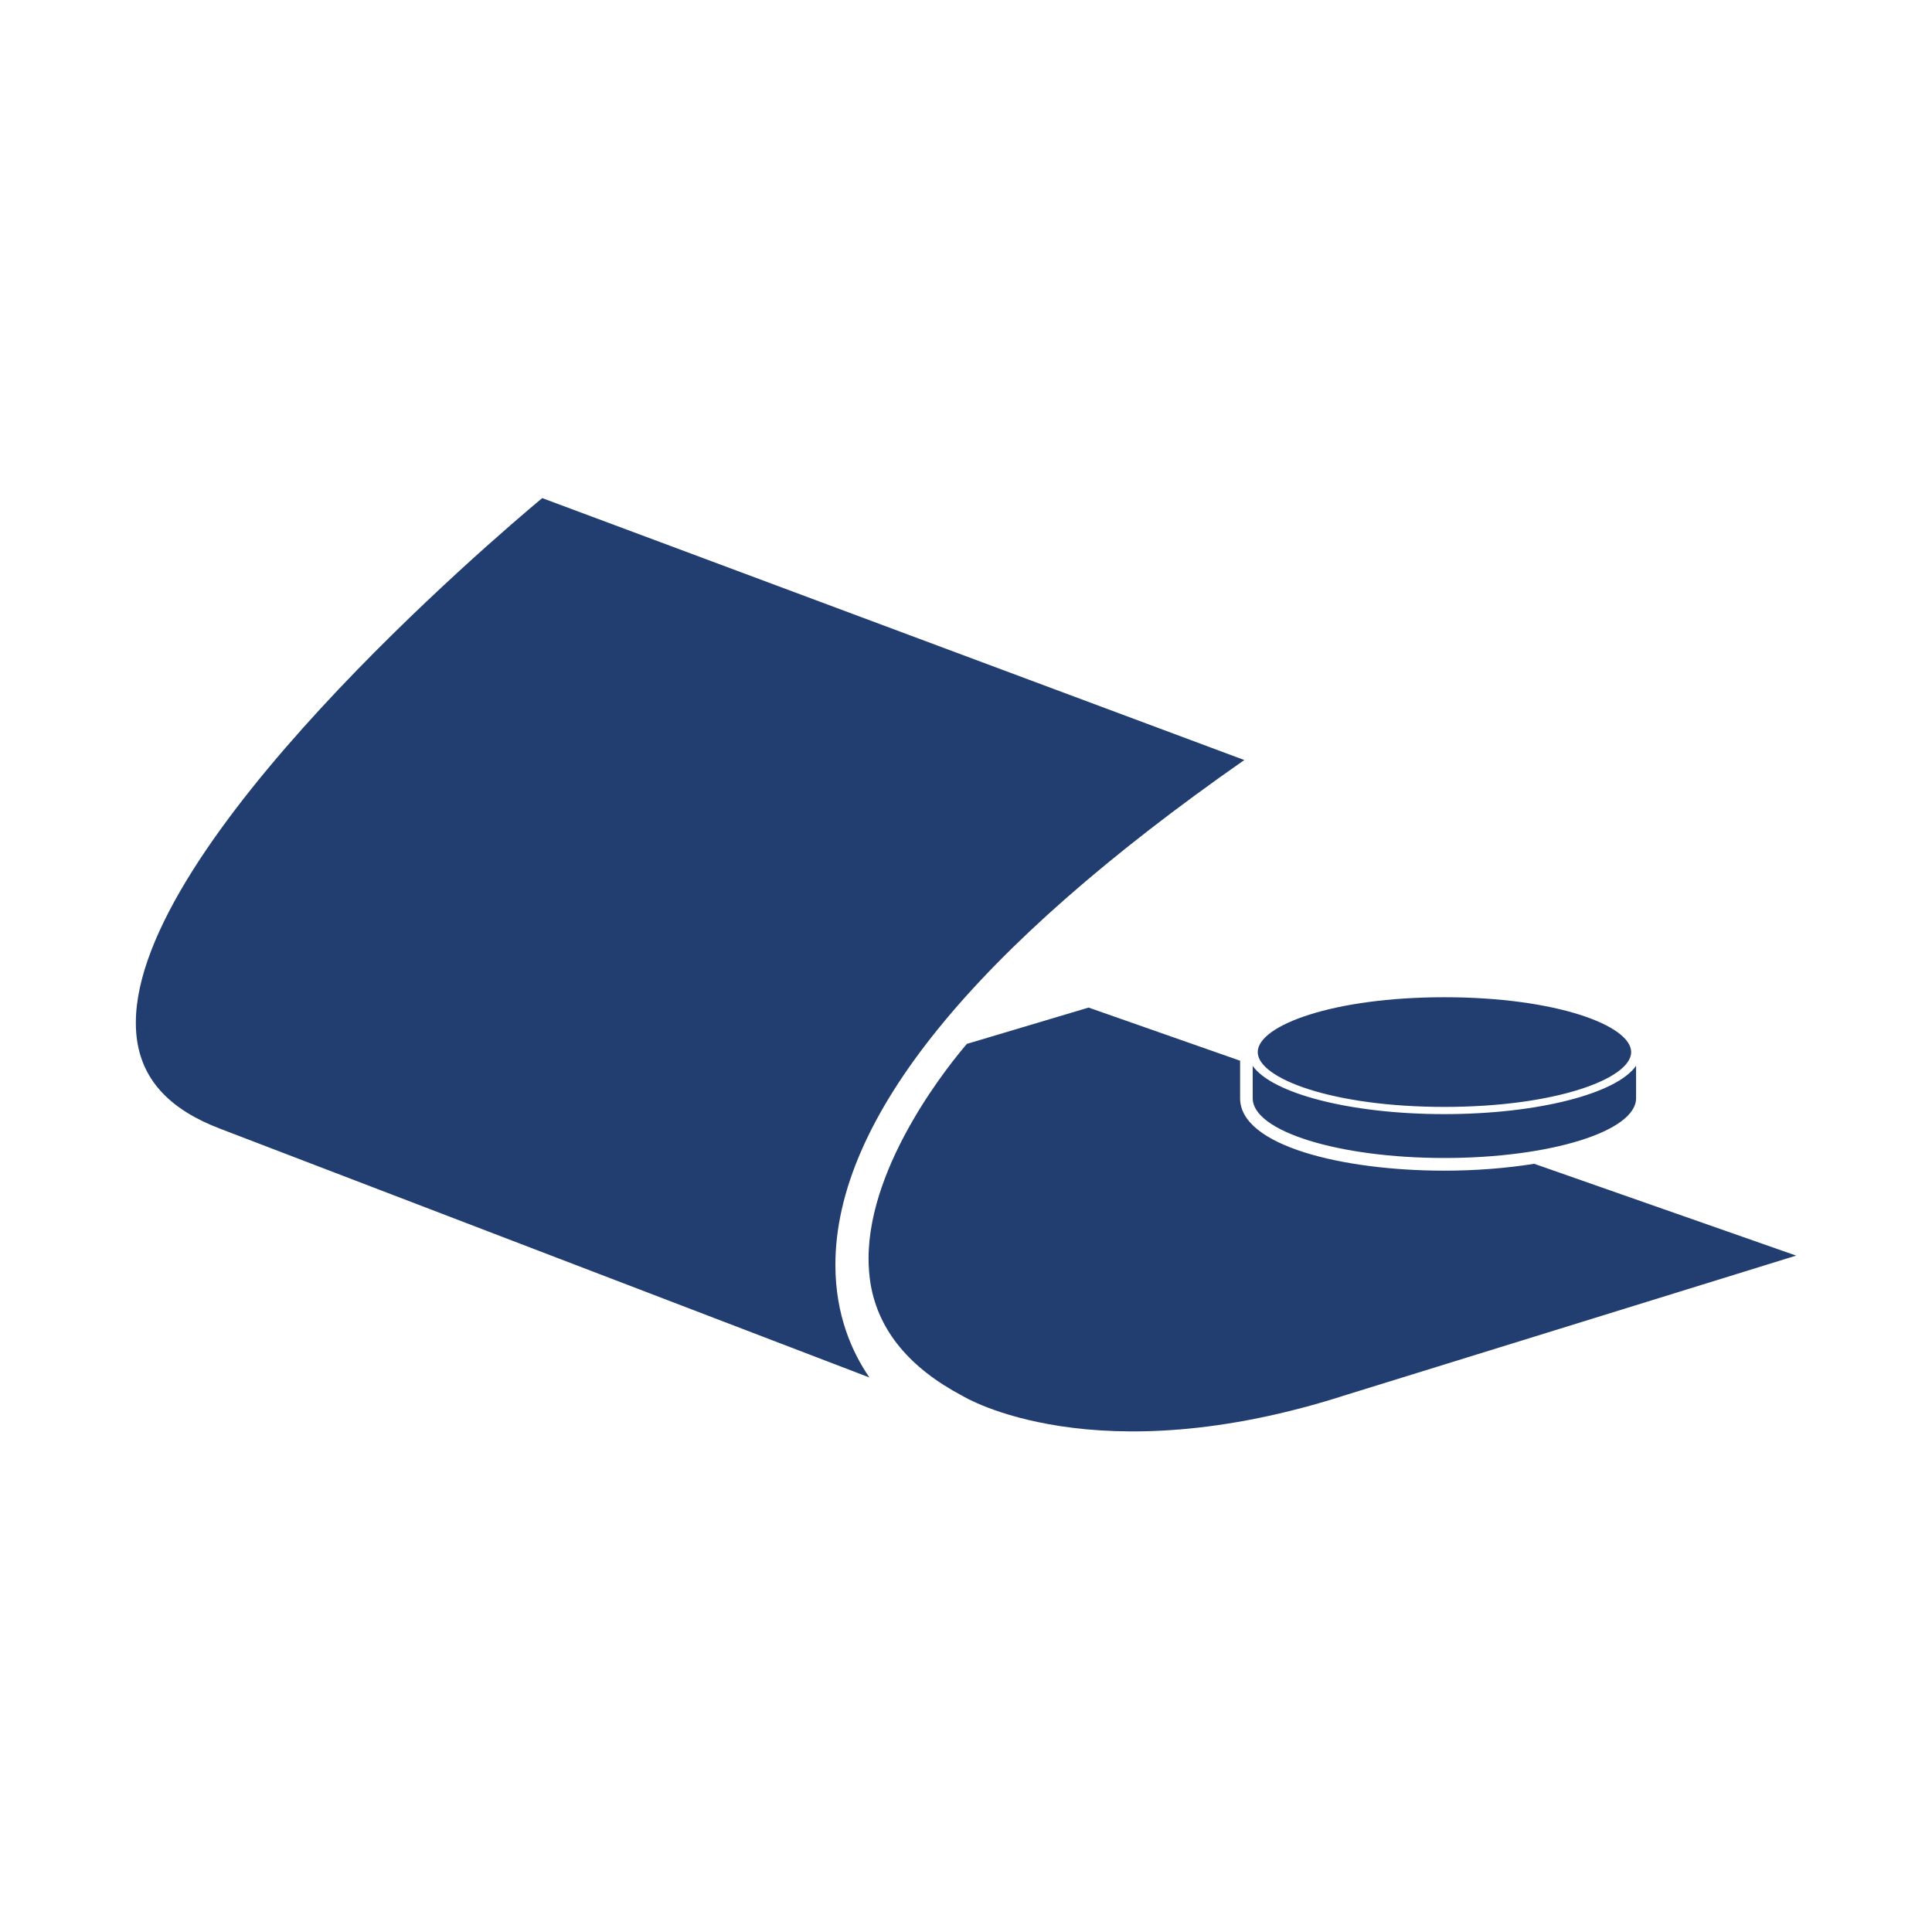 <?xml version="1.0" encoding="UTF-8"?>
<svg width="48px" height="48px" viewBox="0 0 48 48" version="1.1" xmlns="http://www.w3.org/2000/svg" xmlns:xlink="http://www.w3.org/1999/xlink">
    <title>cvcb</title>
    <g id="Page-1" stroke="none" stroke-width="1" fill="none" fill-rule="evenodd">
        <g id="cvcb" fill-rule="nonzero">
            <rect id="Rectangle" x="0" y="0" width="48" height="48"></rect>
            <path d="M27.046,25.033 C27.219,25.094 30.439,26.222 30.81,26.353 L30.81,27.287 C30.81,28.467 33.362,29.085 35.886,29.085 C36.666,29.085 37.43,29.024 38.117,28.914 C38.234,28.955 43.247,30.712 44.625,31.195 C43.069,31.676 33.471,34.648 33.471,34.648 C27.199,36.676 23.949,34.703 23.917,34.683 C22.597,33.987 21.835,33.062 21.633,31.923 C21.597,31.708 21.579,31.488 21.579,31.268 C21.579,28.868 23.668,26.346 24.023,25.934 L24.133,25.902 C24.671,25.743 26.884,25.082 27.046,25.033 Z M13.471,12.375 C13.523,12.394 13.974,12.562 14.699,12.833 L15.027,12.955 C16.516,13.511 18.893,14.398 21.362,15.319 L22.862,15.879 C26.732,17.323 30.433,18.704 30.914,18.883 C24.181,23.584 20.757,27.801 20.755,31.424 C20.755,32.669 21.167,33.592 21.6,34.223 C19.428,33.393 5.48,28.047 5.48,28.047 C4.247,27.58 3.572,26.873 3.412,25.889 C3.386,25.736 3.375,25.573 3.375,25.408 C3.375,20.954 12.254,13.389 13.471,12.375 Z M40.648,26.478 L40.648,27.286 C40.648,28.106 38.517,28.77 35.885,28.77 C33.256,28.77 31.123,28.106 31.123,27.286 L31.123,26.482 C31.608,27.168 33.552,27.68 35.882,27.68 C38.218,27.68 40.172,27.167 40.648,26.478 Z M35.885,24.776 C38.661,24.776 40.526,25.479 40.526,26.139 C40.526,26.795 38.661,27.501 35.885,27.501 C33.112,27.501 31.248,26.795 31.248,26.139 C31.248,25.479 33.112,24.776 35.885,24.776 Z" id="Combined-Shape" fill="#223E70"></path>
        </g>
    </g>
</svg>